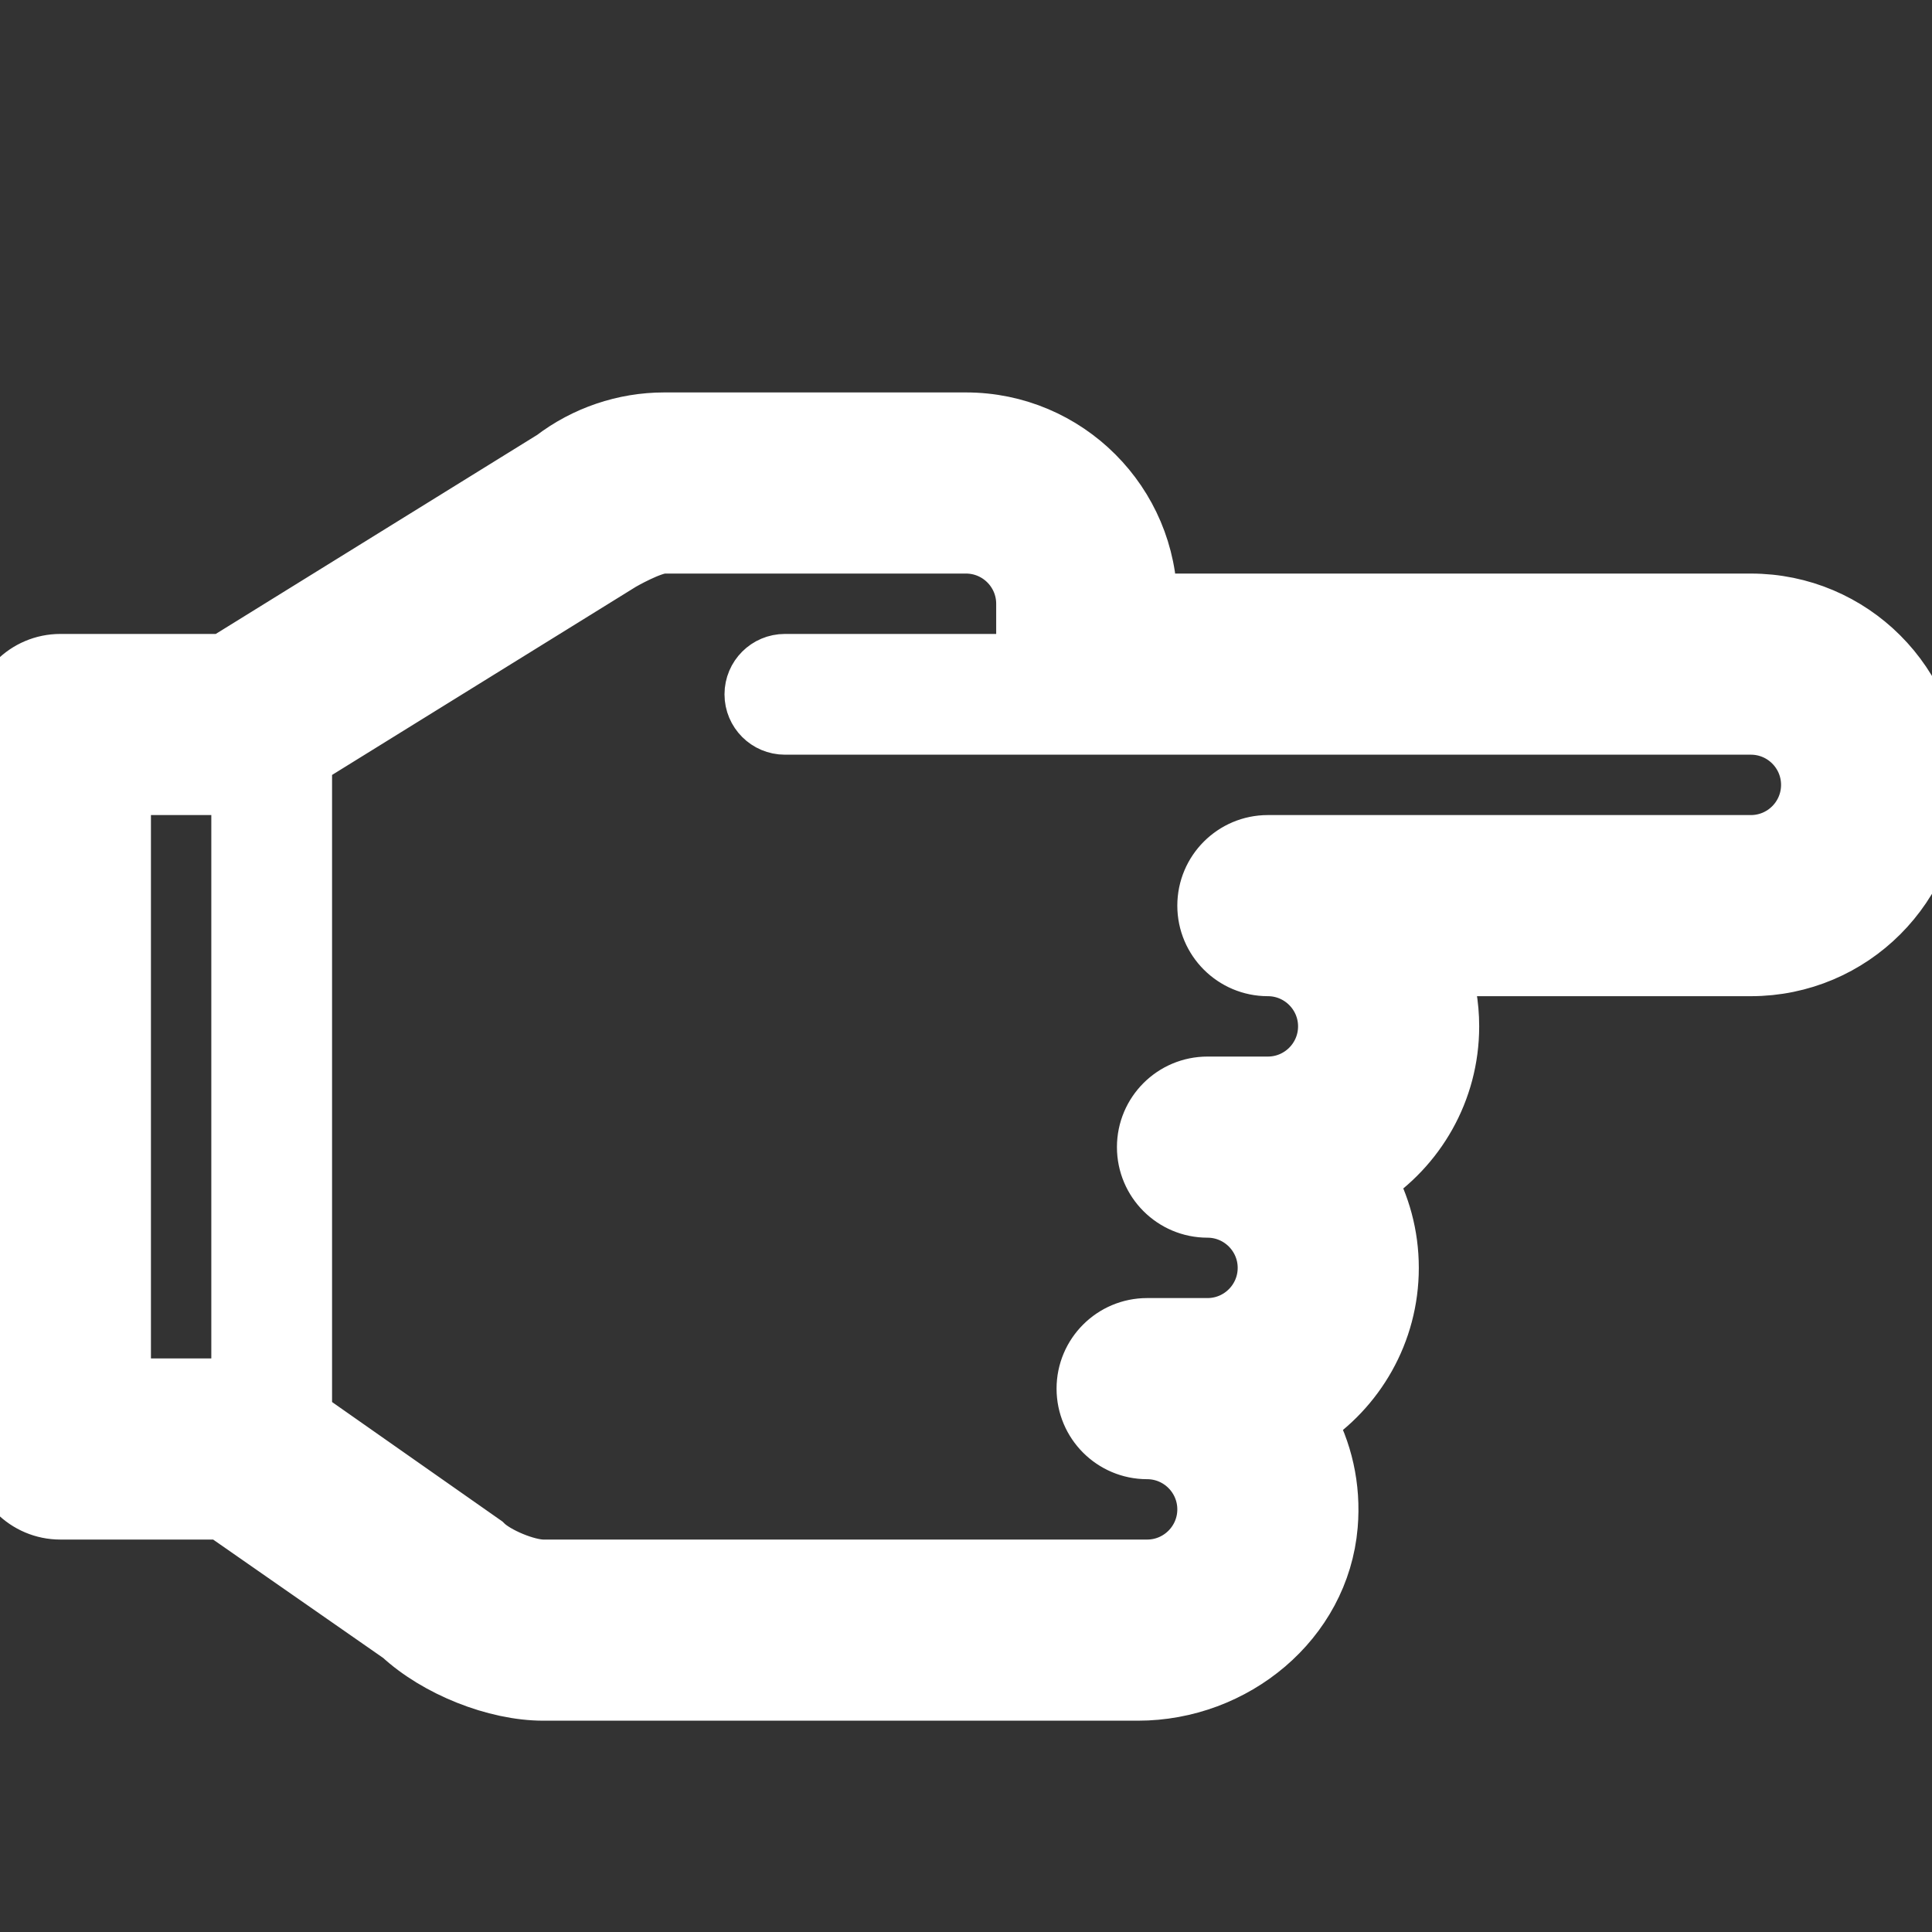 <!DOCTYPE svg PUBLIC "-//W3C//DTD SVG 1.1//EN" "http://www.w3.org/Graphics/SVG/1.1/DTD/svg11.dtd">
<!-- Uploaded to: SVG Repo, www.svgrepo.com, Transformed by: SVG Repo Mixer Tools -->
<svg version="1.1" id="Uploaded to svgrepo.com" xmlns="http://www.w3.org/2000/svg" xmlns:xlink="http://www.w3.org/1999/xlink" width="800px" height="800px" viewBox="0 0 32 32" xml:space="preserve" fill="#ffffff" stroke="#ffffff">
<rect x="0" y="0" width="32" height="32" fill="#333333" stroke="none"/>
<g id="SVGRepo_bgCarrier" stroke-width="0"/>
<g id="SVGRepo_tracerCarrier" stroke-linecap="round" stroke-linejoin="round"/>
<g id="SVGRepo_iconCarrier"> <style type="text/css"> .blueprint_een{fill:#ffffff;} .st0{fill:#ffffff;} </style> <path class="blueprint_een" d="M29,10H19c0-1.654-1.346-3-3-3h-5c-0.656,0-1.301,0.219-1.821,0.617L3.716,11H1 c-0.552,0-1,0.448-1,1v12c0,0.552,0.448,1,1,1h2.687l2.972,2.069C7.247,27.613,8.214,28,9,28h9.848c1.582,0,3.006-1.16,3.141-2.737 c0.054-0.633-0.089-1.229-0.375-1.735C22.446,22.995,23,22.061,23,21c0-0.535-0.141-1.037-0.387-1.472 C23.446,18.995,24,18.061,24,17c0-0.351-0.061-0.687-0.171-1H29c1.657,0,3-1.343,3-3S30.657,10,29,10z M4,23H2V13h2V23z M29,14h-8 c-0.552,0-1,0.448-1,1c0,0.552,0.448,1,1,1c0.552,0,1,0.449,1,1s-0.448,1-1,1h-1c-0.552,0-1,0.448-1,1c0,0.552,0.448,1,1,1 c0.552,0,1,0.449,1,1s-0.448,1-1,1h-1c-0.552,0-1,0.448-1,1c0,0.552,0.448,1,1,1c0.552,0,1,0.449,1,1s-0.448,1-1,1H9 c-0.285,0-0.799-0.213-1-0.414l-3-2.104V12.557l5.277-3.268C10.277,9.289,10.774,9,11,9h5c0.552,0,1,0.449,1,1c0,0.168,0,1,0,1h-4 c-0.276,0-0.5,0.224-0.5,0.5c0,0.276,0.224,0.5,0.5,0.5h16c0.552,0,1,0.448,1,1C30,13.552,29.552,14,29,14z"/> </g>
</svg>